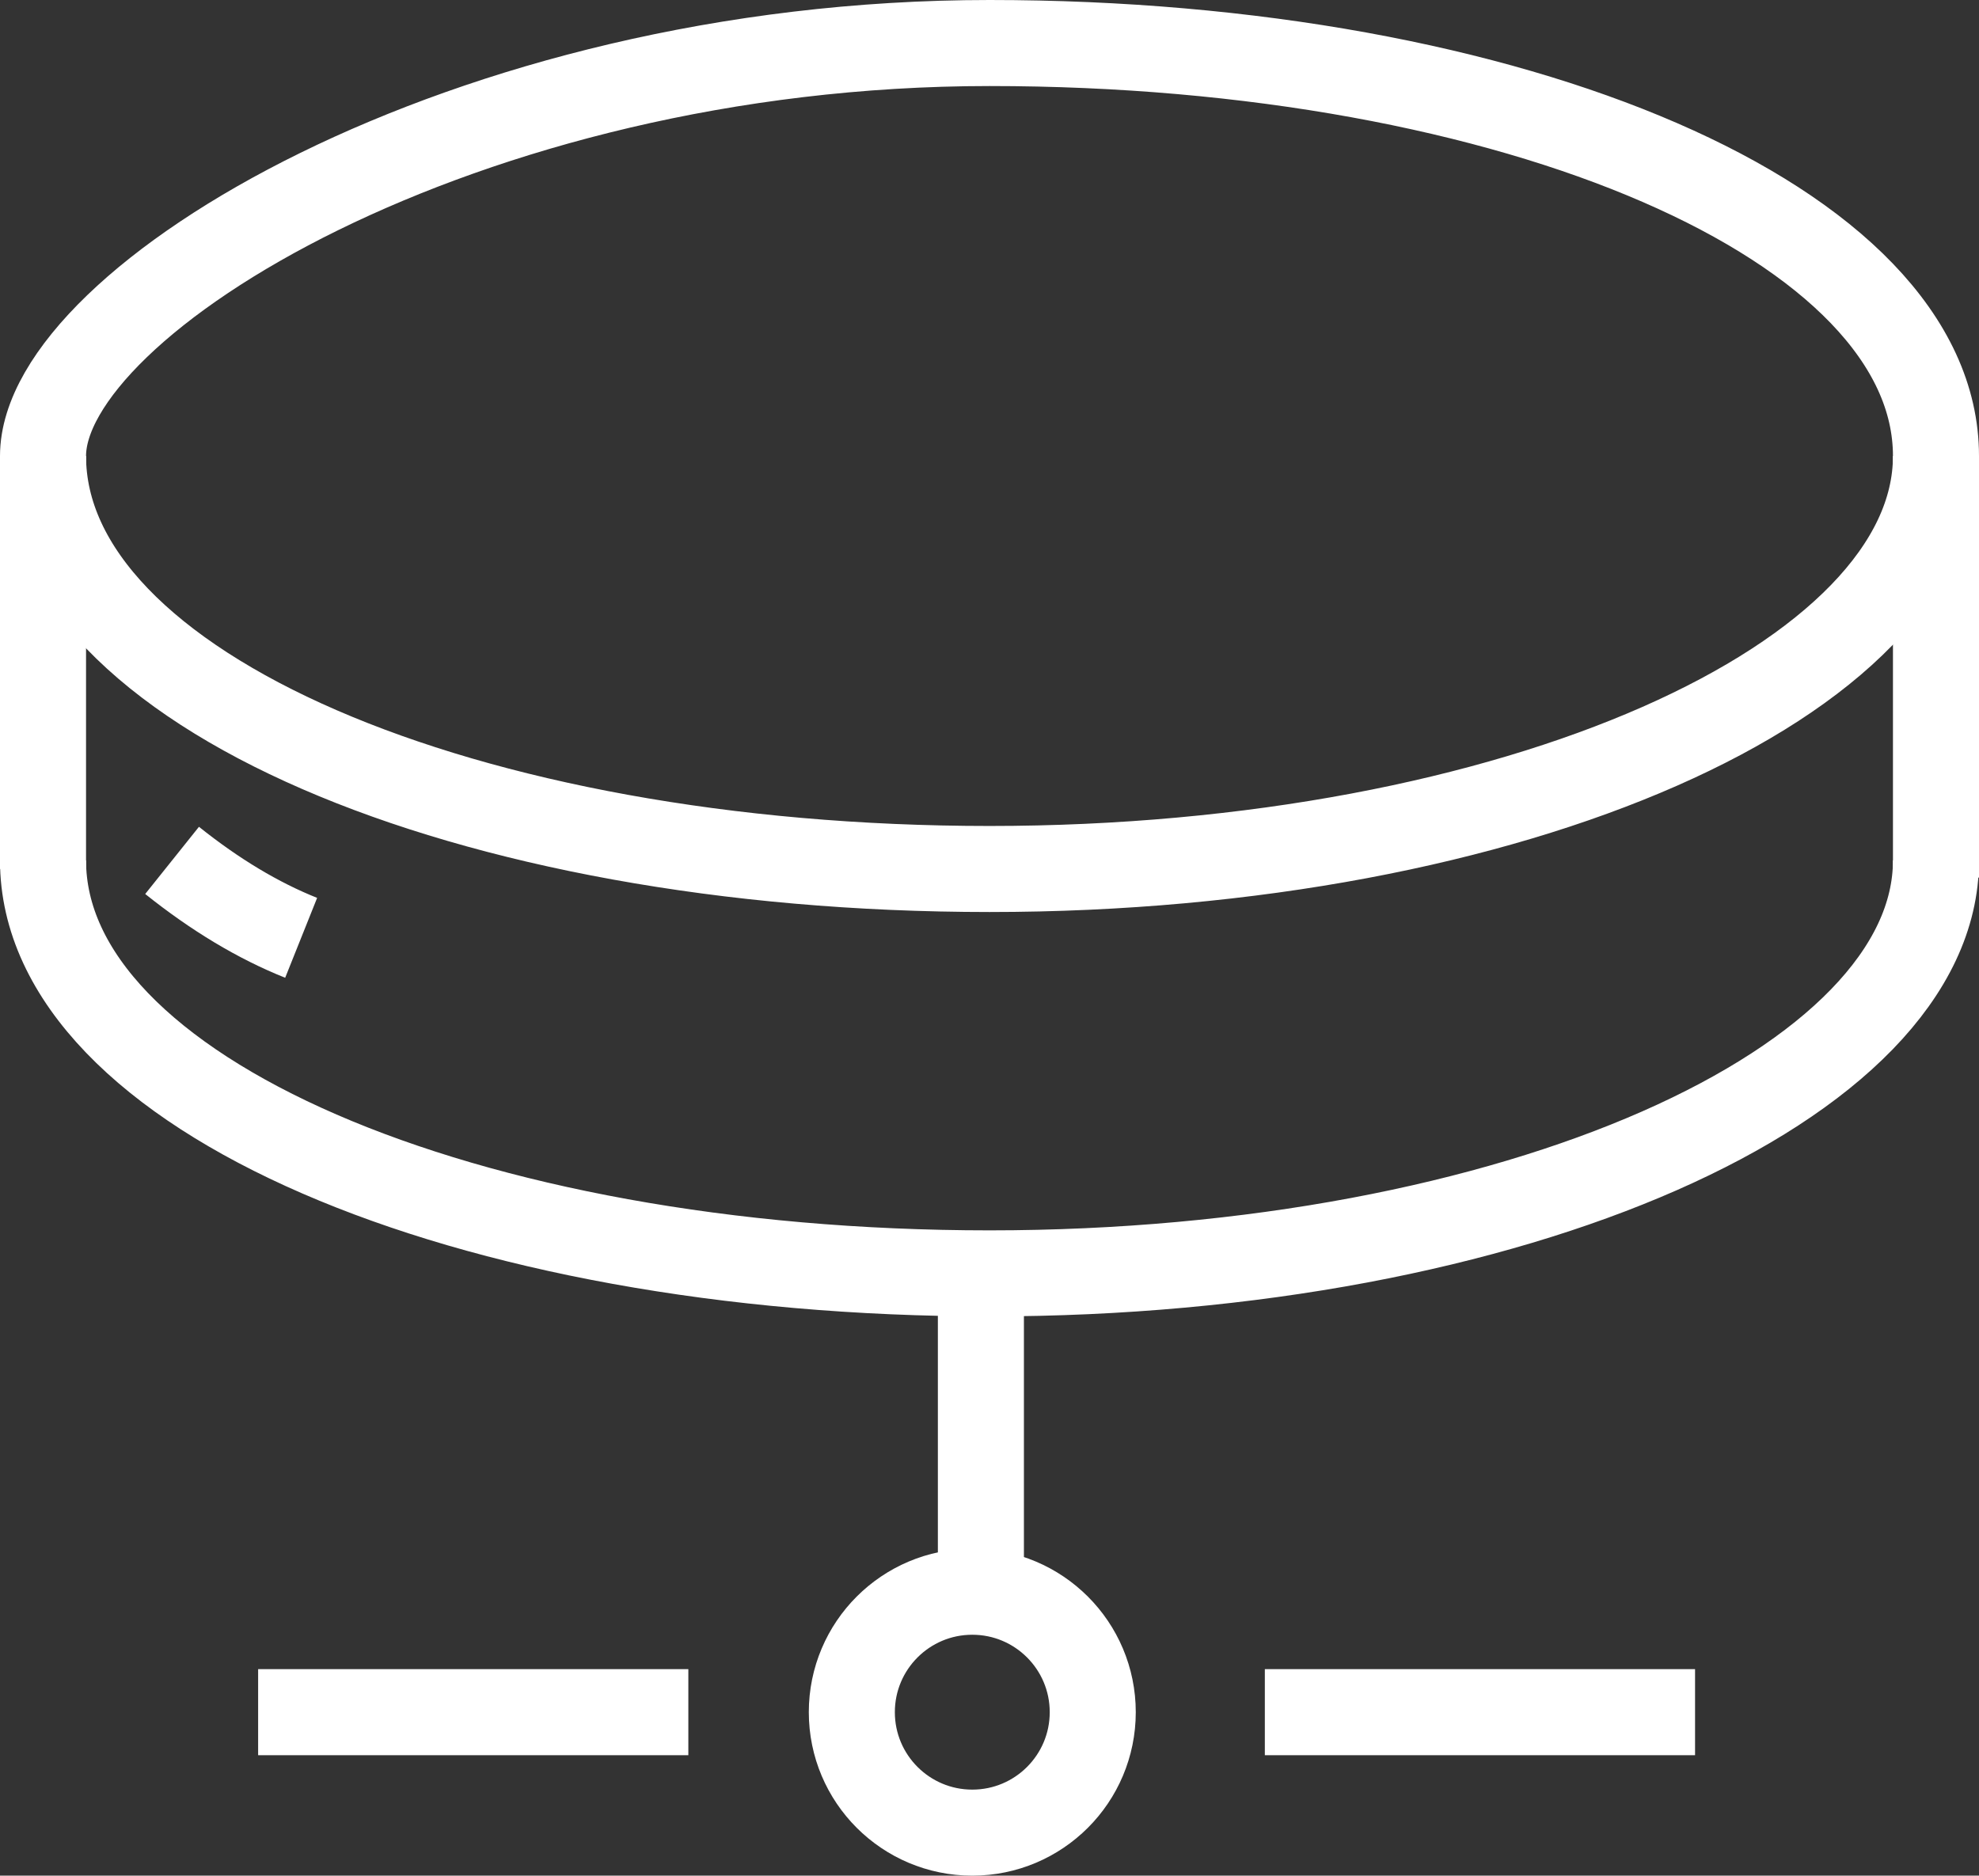 <svg xmlns="http://www.w3.org/2000/svg" id="Layer_1" viewBox="0 0 23 21.8">
    <rect x="0" y="0" width="23" height="21.8" fill="#333333" stroke="none"/>
    <style>
        .st0,.st1{fill:none;stroke:#fff}.st0{stroke-miterlimit:10}.st1{stroke-linejoin:round}
    </style>
    <g id="Layer_2_1_">
        <g id="Thunder_ADC">
            <g id="Row_2">
                <g id="Cluster_2">
                    <path d="M11.4 14.9v3.3" class="st0"/>
                    <path d="M3 19.9h5M19.7 19.9h-5" class="st1"/>
                    <circle cx="11.3" cy="19.9" r="1.4" class="st0"/>
                    <path d="M.5 10.1V5.3C.5 3.5 5.4.5 11.5.5s11 2.1 11 4.8v4.9" class="st0"/>
                    <path d="M22.5 10c0 2.6-4.9 4.8-11 4.8S.5 12.7.5 10" class="st0"/>
                    <path d="M22.5 5.3c0 2.6-4.9 4.8-11 4.8S.5 8 .5 5.3M3.5 10.9c-.5-.2-1-.5-1.5-.9" class="st0"/>
                </g>
            </g>
        </g>
    </g>
</svg>

